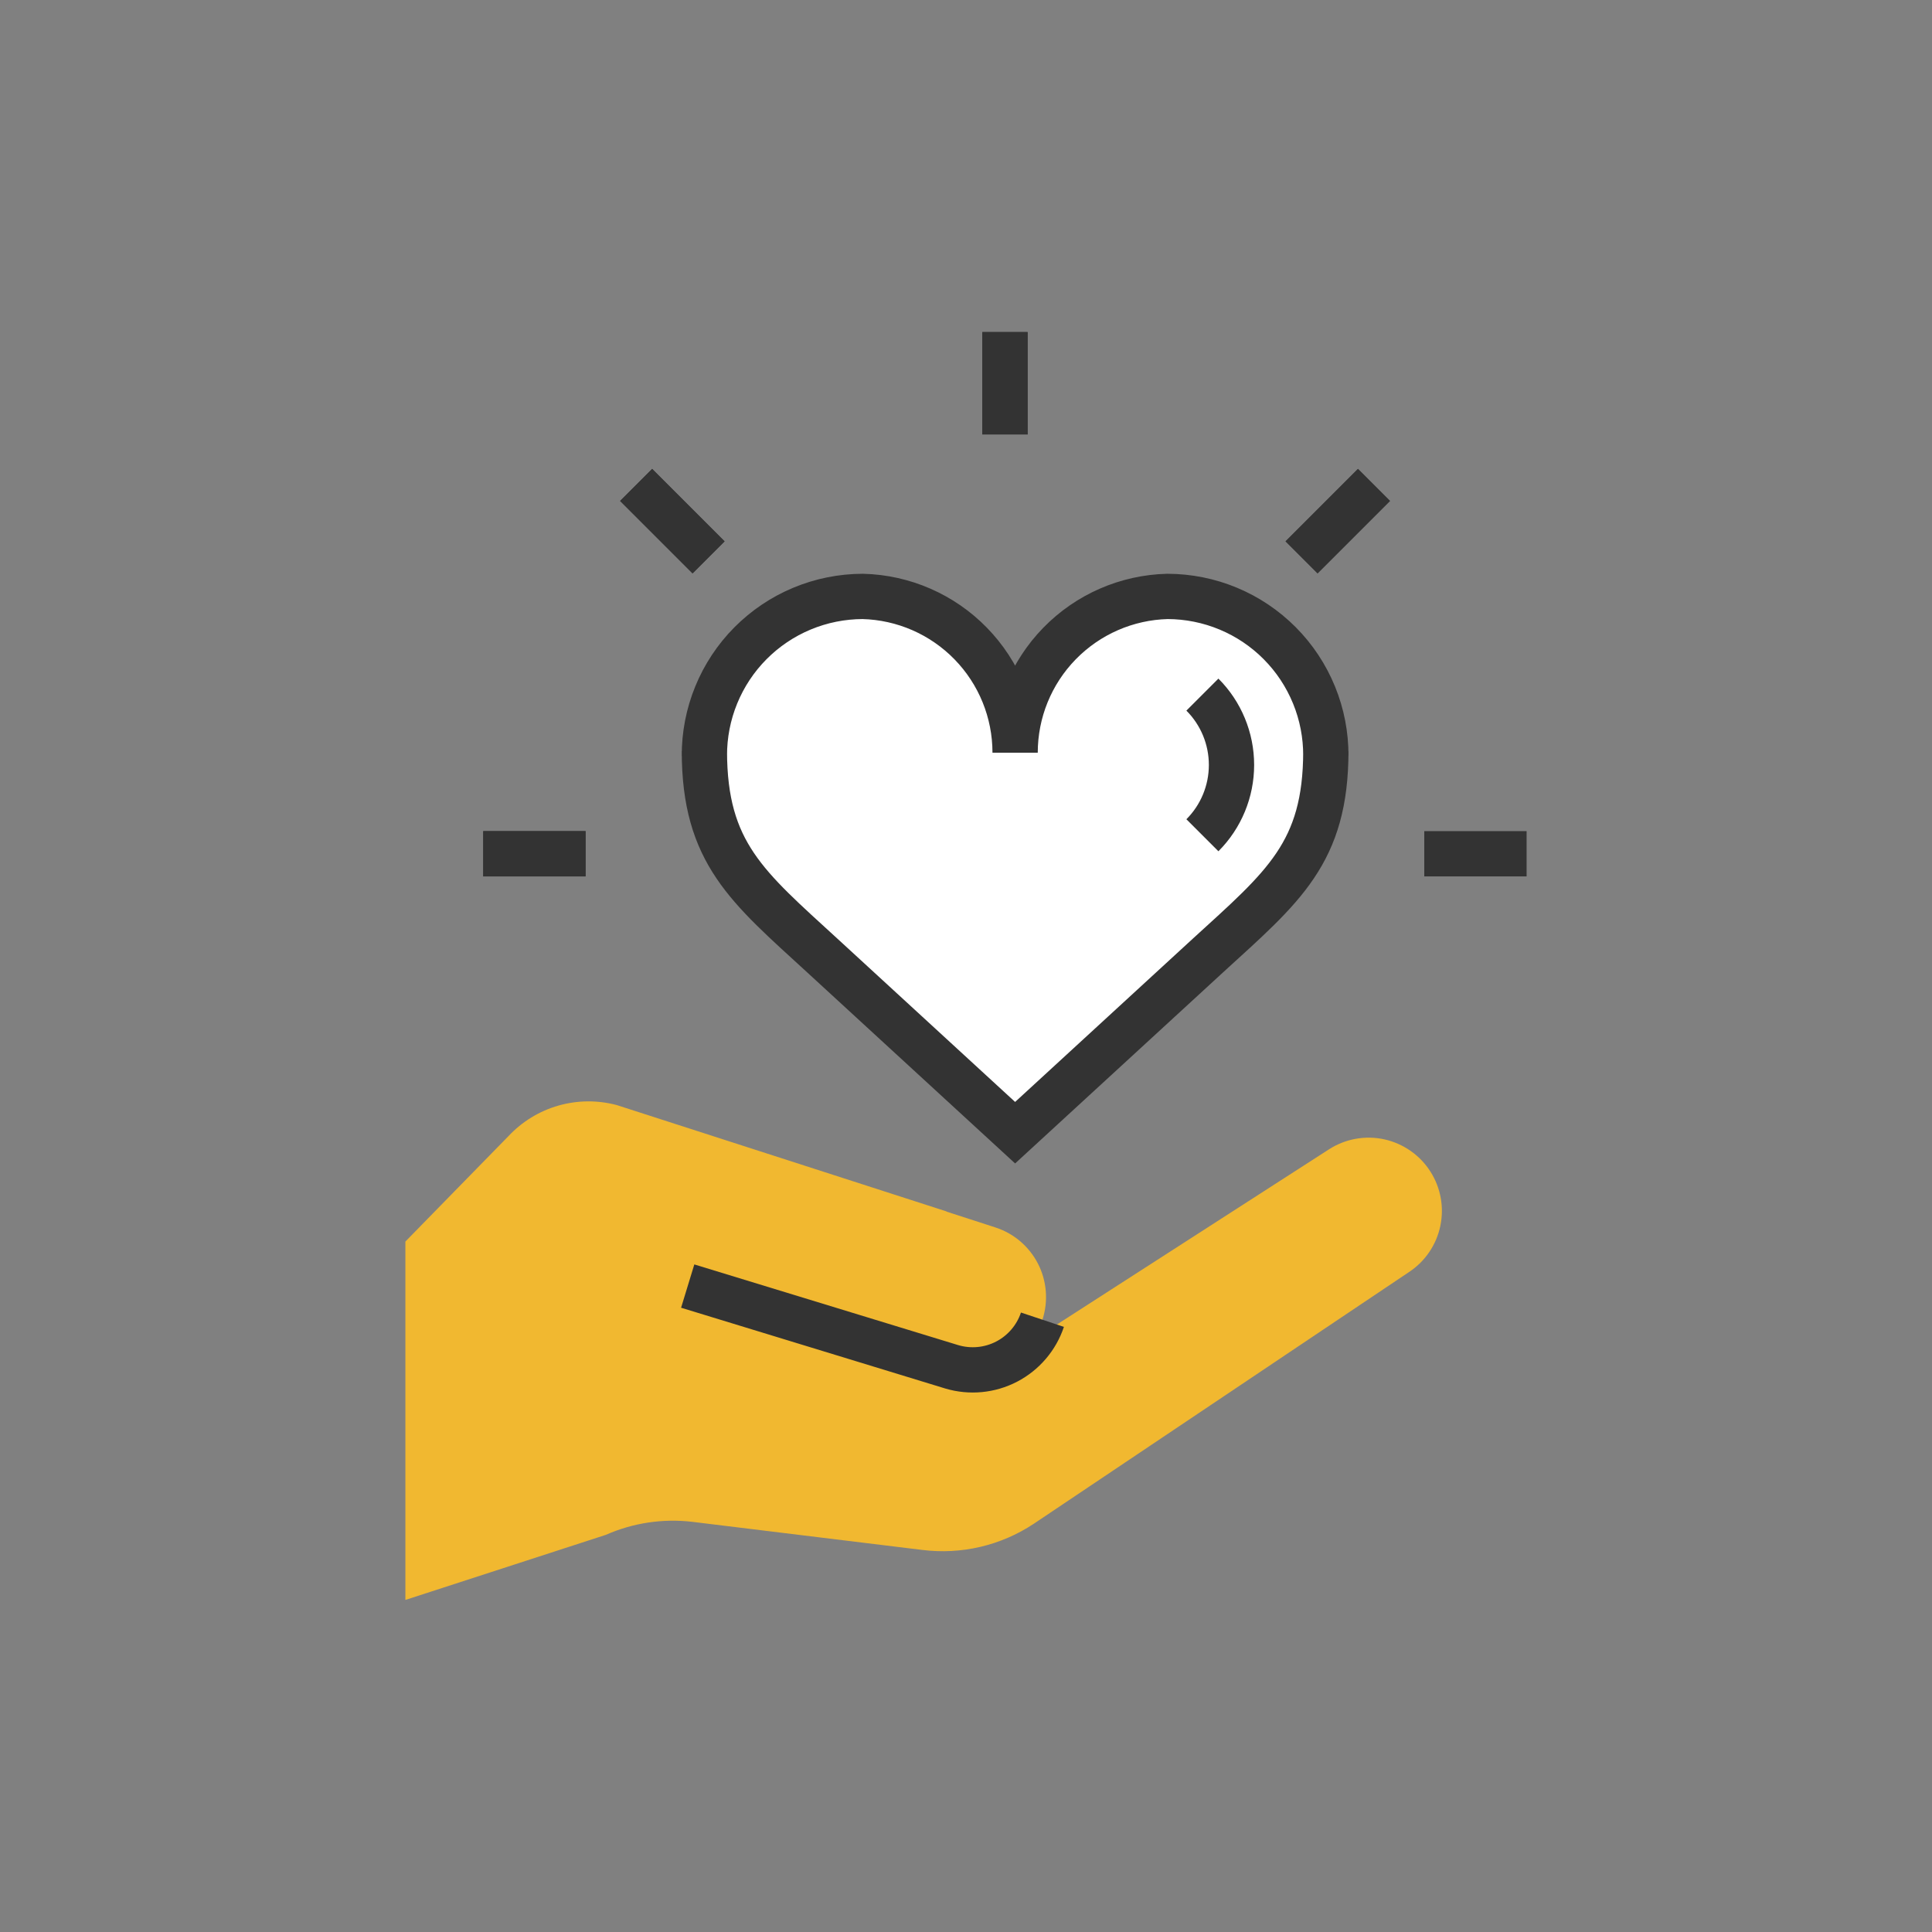 <svg width="64" height="64" viewBox="0 0 64 64" fill="none" xmlns="http://www.w3.org/2000/svg">
<rect x="0" y="0" width="64" height="64" fill="#808080" stroke="none"/>
<path d="M38.674 19.757C37.324 19.791 36.04 20.351 35.097 21.319C34.154 22.286 33.627 23.583 33.627 24.934C33.627 23.583 33.1 22.286 32.157 21.319C31.214 20.351 29.93 19.791 28.58 19.757C27.888 19.759 27.204 19.896 26.566 20.162C25.927 20.428 25.348 20.818 24.861 21.308C24.373 21.799 23.988 22.381 23.726 23.021C23.464 23.661 23.331 24.346 23.334 25.038V24.882C23.334 28.256 24.758 29.377 27.242 31.655L33.627 37.522L40.012 31.655C42.505 29.377 43.92 28.256 43.92 24.882V25.038C43.923 24.346 43.79 23.661 43.528 23.021C43.266 22.381 42.881 21.799 42.393 21.308C41.906 20.818 41.327 20.428 40.688 20.162C40.05 19.896 39.366 19.759 38.674 19.757Z" fill="white" stroke="#333333" stroke-width="1.5" stroke-miterlimit="10"/>
<path d="M31.349 40.128L20.434 36.608C19.799 36.438 19.13 36.444 18.498 36.624C17.866 36.805 17.295 37.154 16.845 37.634L13.429 41.128V53L20.072 50.843C20.969 50.447 21.955 50.299 22.928 50.412L30.555 51.344C31.847 51.505 33.153 51.199 34.239 50.481L46.689 42.129C47.215 41.777 47.582 41.234 47.712 40.615C47.843 39.996 47.727 39.35 47.388 38.816V38.816C47.217 38.545 46.994 38.311 46.731 38.127C46.469 37.943 46.173 37.812 45.86 37.743C45.547 37.674 45.224 37.668 44.908 37.725C44.593 37.782 44.292 37.9 44.023 38.074L34.239 44.373" fill="#F1B830"/>
<path d="M22.781 42.604L31.53 45.279C32.135 45.459 32.787 45.397 33.347 45.106C33.907 44.814 34.332 44.316 34.532 43.717V43.717C34.631 43.413 34.669 43.091 34.643 42.772C34.617 42.452 34.529 42.141 34.382 41.856C34.235 41.572 34.033 41.319 33.788 41.112C33.543 40.906 33.259 40.75 32.953 40.654L31.357 40.137" fill="#F1B830"/>
<path d="M22.781 42.603L31.53 45.278C32.135 45.458 32.787 45.396 33.347 45.105C33.907 44.813 34.332 44.316 34.532 43.717V43.717" stroke="#333333" stroke-width="1.5" stroke-miterlimit="10"/>
<path d="M39.831 23.01C40.449 23.628 40.795 24.466 40.795 25.34C40.795 26.213 40.449 27.051 39.831 27.669" stroke="#333333" stroke-width="1.5" stroke-miterlimit="10"/>
<path d="M33.291 14.391V11" stroke="#333333" stroke-width="1.5" stroke-miterlimit="10"/>
<path d="M33.291 14.391V11" stroke="#333333" stroke-width="1.5" stroke-miterlimit="10"/>
<path d="M43.116 18.463L45.515 16.064" stroke="#333333" stroke-width="1.5" stroke-miterlimit="10"/>
<path d="M43.116 18.463L45.515 16.064" stroke="#333333" stroke-width="1.5" stroke-miterlimit="10"/>
<path d="M23.472 18.463L21.073 16.064" stroke="#333333" stroke-width="1.5" stroke-miterlimit="10"/>
<path d="M23.472 18.463L21.073 16.064" stroke="#333333" stroke-width="1.5" stroke-miterlimit="10"/>
<path d="M19.398 28.282H16.008" stroke="#333333" stroke-width="1.5" stroke-miterlimit="10"/>
<path d="M19.398 28.282H16.008" stroke="#333333" stroke-width="1.5" stroke-miterlimit="10"/>
<path d="M47.181 28.282H50.571" stroke="#333333" stroke-width="1.5" stroke-miterlimit="10"/>
</svg>
